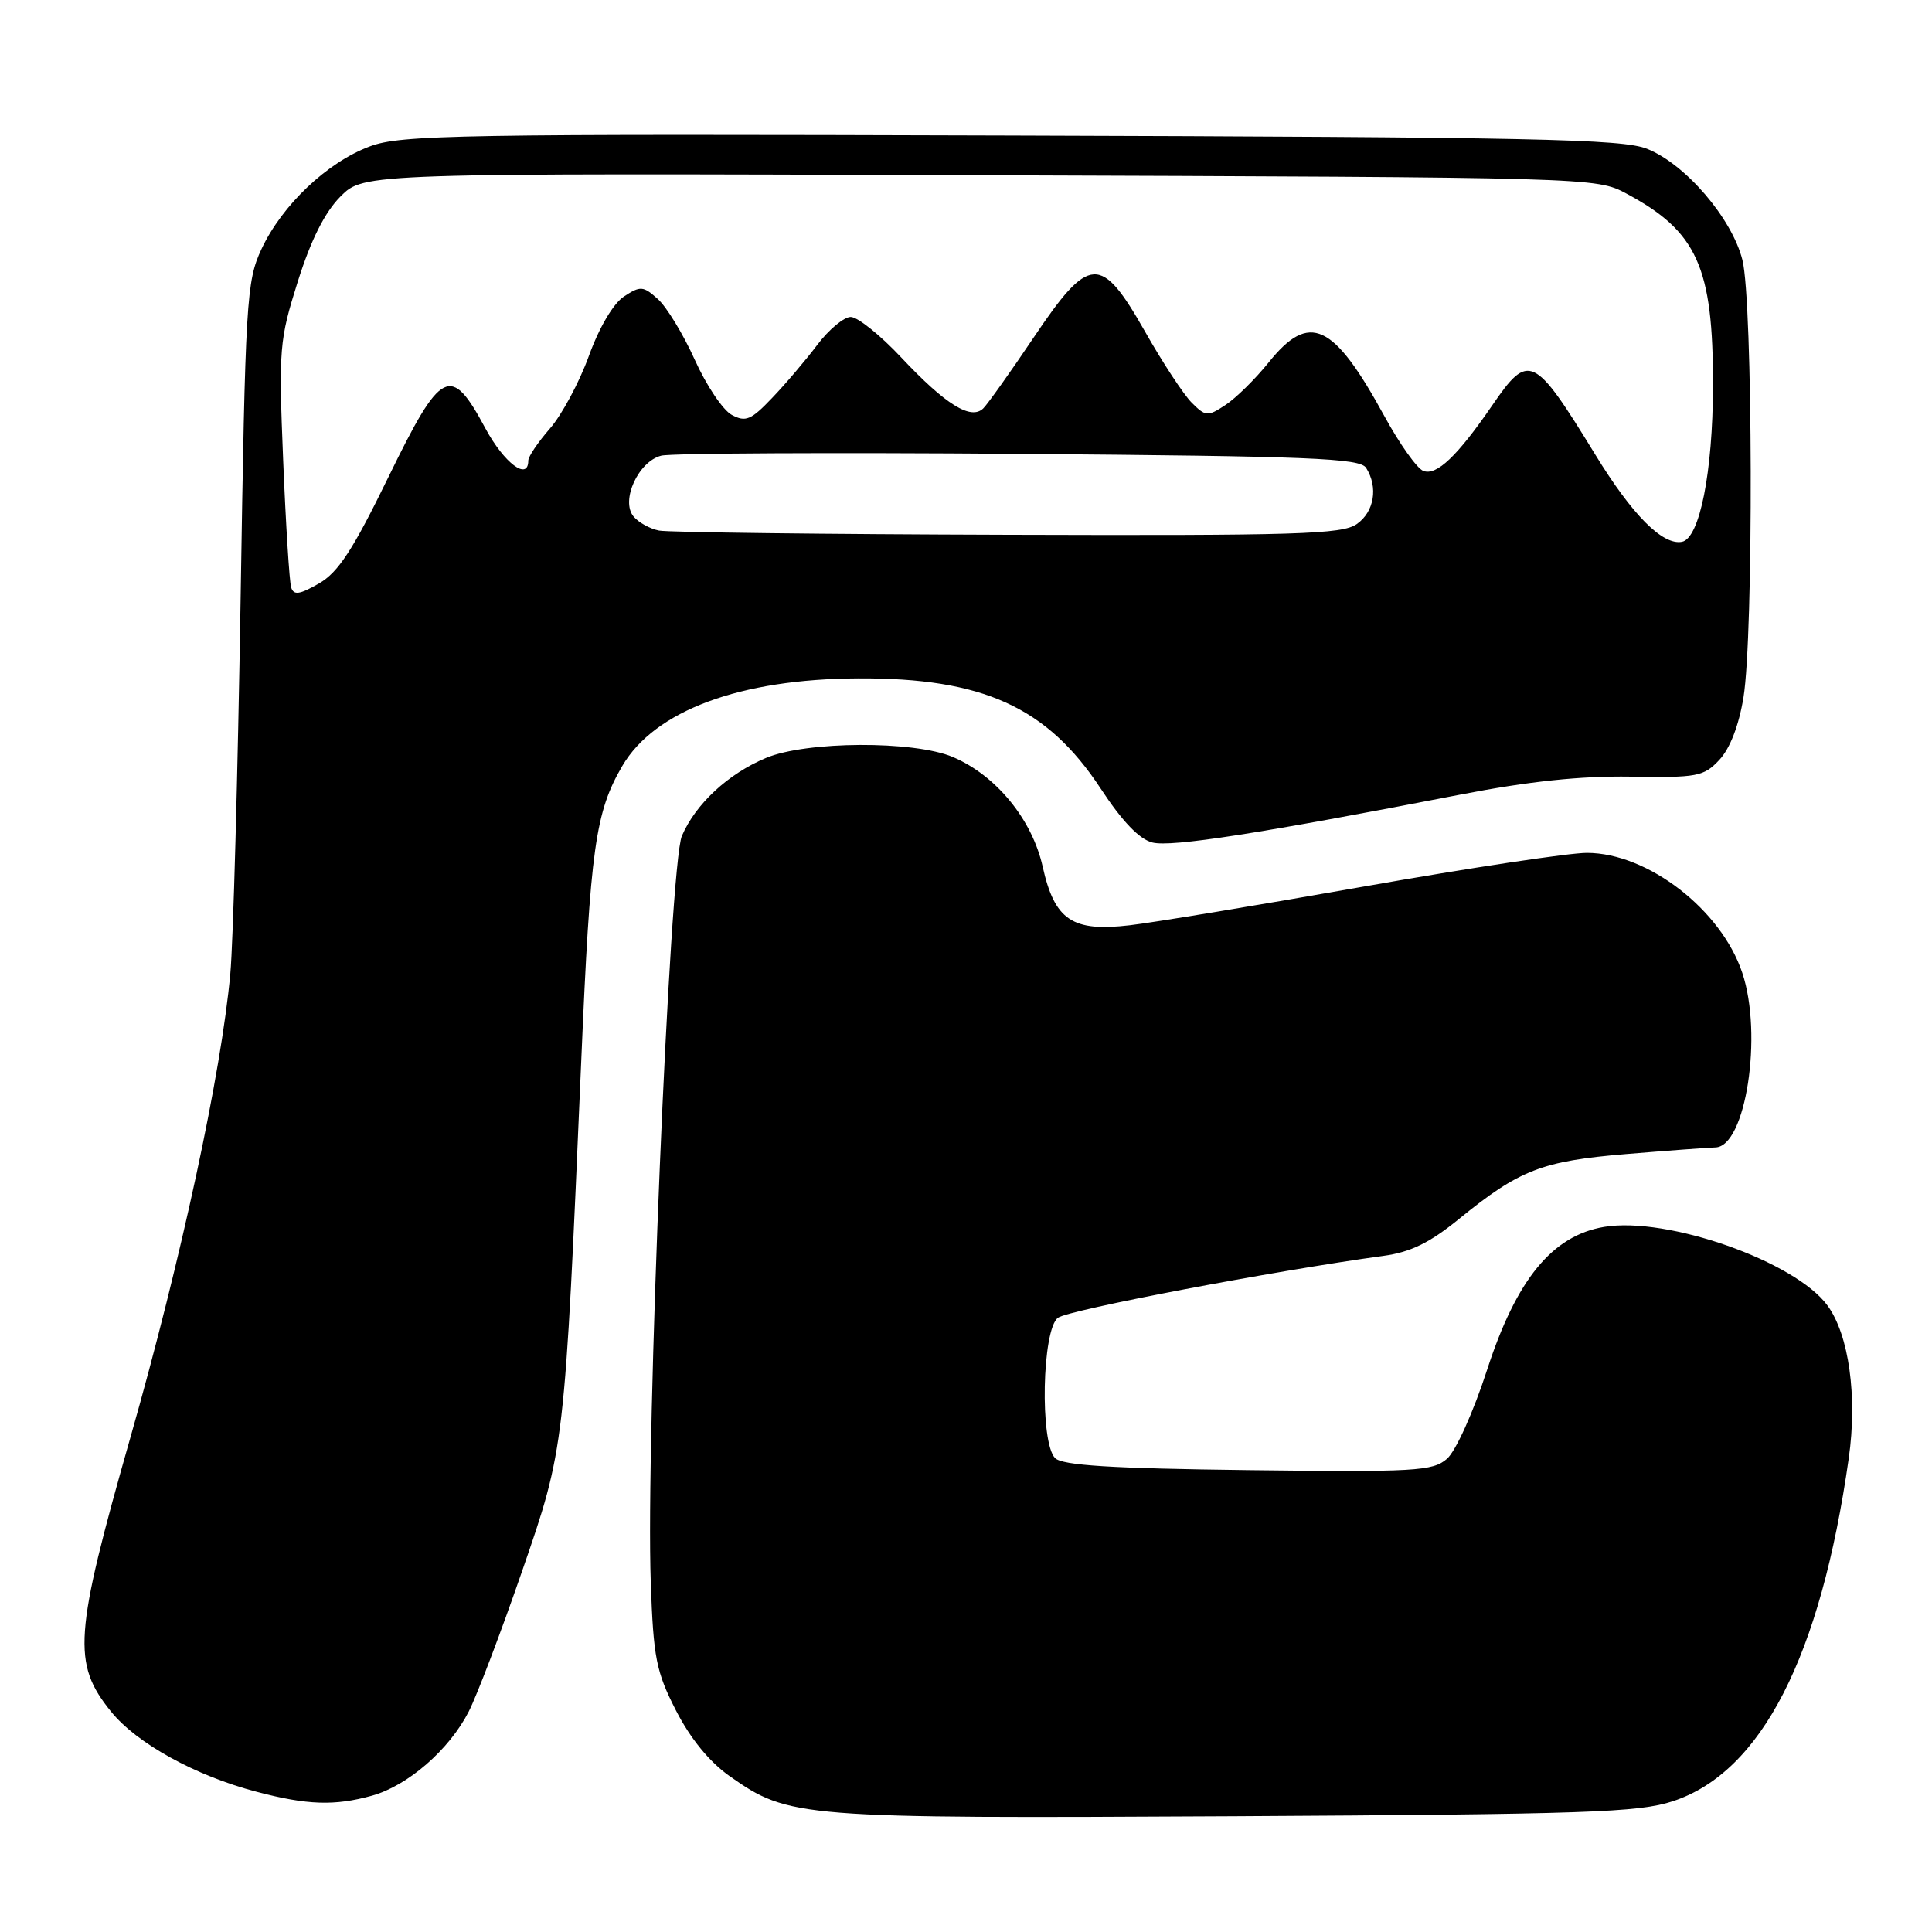 <?xml version="1.0" encoding="UTF-8" standalone="no"?>
<!DOCTYPE svg PUBLIC "-//W3C//DTD SVG 1.1//EN" "http://www.w3.org/Graphics/SVG/1.1/DTD/svg11.dtd" >
<svg xmlns="http://www.w3.org/2000/svg" xmlns:xlink="http://www.w3.org/1999/xlink" version="1.1" viewBox="0 0 256 256">
 <g >
 <path fill="currentColor"
d=" M 221.67 238.67 C 233.39 234.82 241.24 219.51 244.97 193.22 C 246.13 185.05 245.00 176.89 242.16 173.00 C 237.89 167.14 220.92 161.17 212.56 162.57 C 205.69 163.72 200.94 169.52 197.05 181.50 C 195.21 187.16 192.90 192.28 191.73 193.30 C 189.84 194.94 187.57 195.07 165.38 194.80 C 147.24 194.58 140.77 194.17 139.81 193.21 C 137.77 191.17 138.07 176.15 140.19 174.61 C 141.62 173.56 168.86 168.38 183.31 166.41 C 186.90 165.92 189.43 164.69 193.31 161.53 C 201.33 155.00 204.31 153.85 215.44 152.92 C 220.97 152.46 226.31 152.07 227.30 152.04 C 231.32 151.95 233.61 137.10 230.86 128.90 C 228.06 120.53 218.34 113.03 210.29 113.01 C 207.97 113.00 194.67 115.01 180.73 117.47 C 166.80 119.93 152.84 122.24 149.72 122.60 C 142.08 123.50 139.75 121.94 138.16 114.84 C 136.76 108.57 131.98 102.74 126.26 100.31 C 121.10 98.12 106.86 98.19 101.50 100.43 C 96.48 102.53 92.17 106.53 90.35 110.77 C 88.73 114.57 85.55 190.78 86.23 209.69 C 86.58 219.68 86.94 221.50 89.57 226.65 C 91.49 230.39 93.99 233.45 96.68 235.35 C 104.56 240.88 105.70 240.97 163.50 240.66 C 210.17 240.40 217.12 240.17 221.67 238.67 Z  M 49.28 237.94 C 54.04 236.62 59.53 231.85 62.11 226.79 C 63.20 224.65 66.37 216.31 69.15 208.27 C 74.84 191.79 74.80 192.11 77.02 140.50 C 78.22 112.34 78.89 107.60 82.46 101.49 C 86.75 94.16 98.06 89.96 113.73 89.89 C 130.22 89.81 138.74 93.68 145.84 104.48 C 148.70 108.84 150.97 111.21 152.71 111.64 C 155.22 112.27 166.87 110.46 193.50 105.29 C 202.56 103.53 209.39 102.81 216.04 102.91 C 224.90 103.06 225.75 102.90 227.82 100.69 C 229.23 99.19 230.41 96.13 231.02 92.41 C 232.37 84.14 232.27 39.96 230.88 34.45 C 229.49 28.93 223.34 21.75 218.25 19.72 C 214.99 18.41 203.14 18.17 133.98 17.96 C 60.54 17.73 53.11 17.86 49.00 19.40 C 43.33 21.52 37.38 27.17 34.65 33.00 C 32.66 37.27 32.51 39.67 31.88 79.50 C 31.51 102.60 30.90 124.88 30.52 129.00 C 29.32 142.22 24.01 166.86 17.30 190.40 C 9.81 216.68 9.54 220.39 14.71 226.79 C 18.10 231.00 25.90 235.30 34.00 237.42 C 40.71 239.19 44.34 239.31 49.28 237.94 Z  M 38.58 77.84 C 38.35 77.10 37.87 69.51 37.52 60.97 C 36.92 46.14 37.01 45.09 39.47 37.27 C 41.22 31.73 43.05 28.11 45.13 26.02 C 48.21 22.94 48.21 22.94 129.85 23.22 C 211.22 23.50 211.51 23.51 215.51 25.65 C 224.89 30.67 227.01 35.38 226.98 51.12 C 226.96 62.56 225.21 71.34 222.87 71.79 C 220.30 72.28 216.29 68.25 211.37 60.22 C 203.26 46.98 202.57 46.65 197.73 53.71 C 193.11 60.44 190.35 63.07 188.60 62.40 C 187.76 62.08 185.45 58.82 183.45 55.16 C 176.68 42.77 173.51 41.29 168.11 48.02 C 166.33 50.23 163.75 52.77 162.37 53.67 C 160.02 55.22 159.75 55.20 157.91 53.36 C 156.83 52.28 154.05 48.04 151.73 43.95 C 145.88 33.65 144.36 33.73 136.94 44.76 C 133.88 49.31 130.89 53.51 130.30 54.10 C 128.68 55.72 125.31 53.64 119.44 47.39 C 116.66 44.42 113.64 42.00 112.73 42.00 C 111.83 42.00 109.83 43.66 108.29 45.70 C 106.76 47.73 104.06 50.91 102.29 52.75 C 99.52 55.66 98.80 55.96 96.97 54.98 C 95.80 54.36 93.59 51.07 92.06 47.67 C 90.53 44.28 88.32 40.65 87.16 39.62 C 85.23 37.89 84.86 37.86 82.69 39.28 C 81.27 40.21 79.41 43.36 78.03 47.16 C 76.77 50.65 74.44 54.98 72.87 56.78 C 71.29 58.59 70.00 60.50 70.00 61.03 C 70.00 63.78 66.79 61.36 64.31 56.75 C 59.73 48.20 58.48 48.83 51.48 63.19 C 46.75 72.89 44.82 75.85 42.25 77.32 C 39.69 78.79 38.92 78.90 38.58 77.84 Z  M 87.32 70.30 C 86.13 70.07 84.61 69.23 83.95 68.44 C 82.21 66.34 84.58 61.14 87.62 60.38 C 88.93 60.05 110.26 59.95 135.03 60.14 C 173.71 60.45 180.21 60.71 181.02 62.00 C 182.64 64.56 182.10 67.82 179.78 69.44 C 177.84 70.80 171.91 70.98 133.53 70.86 C 109.31 70.79 88.52 70.54 87.32 70.30 Z "/>
</g>
</svg>